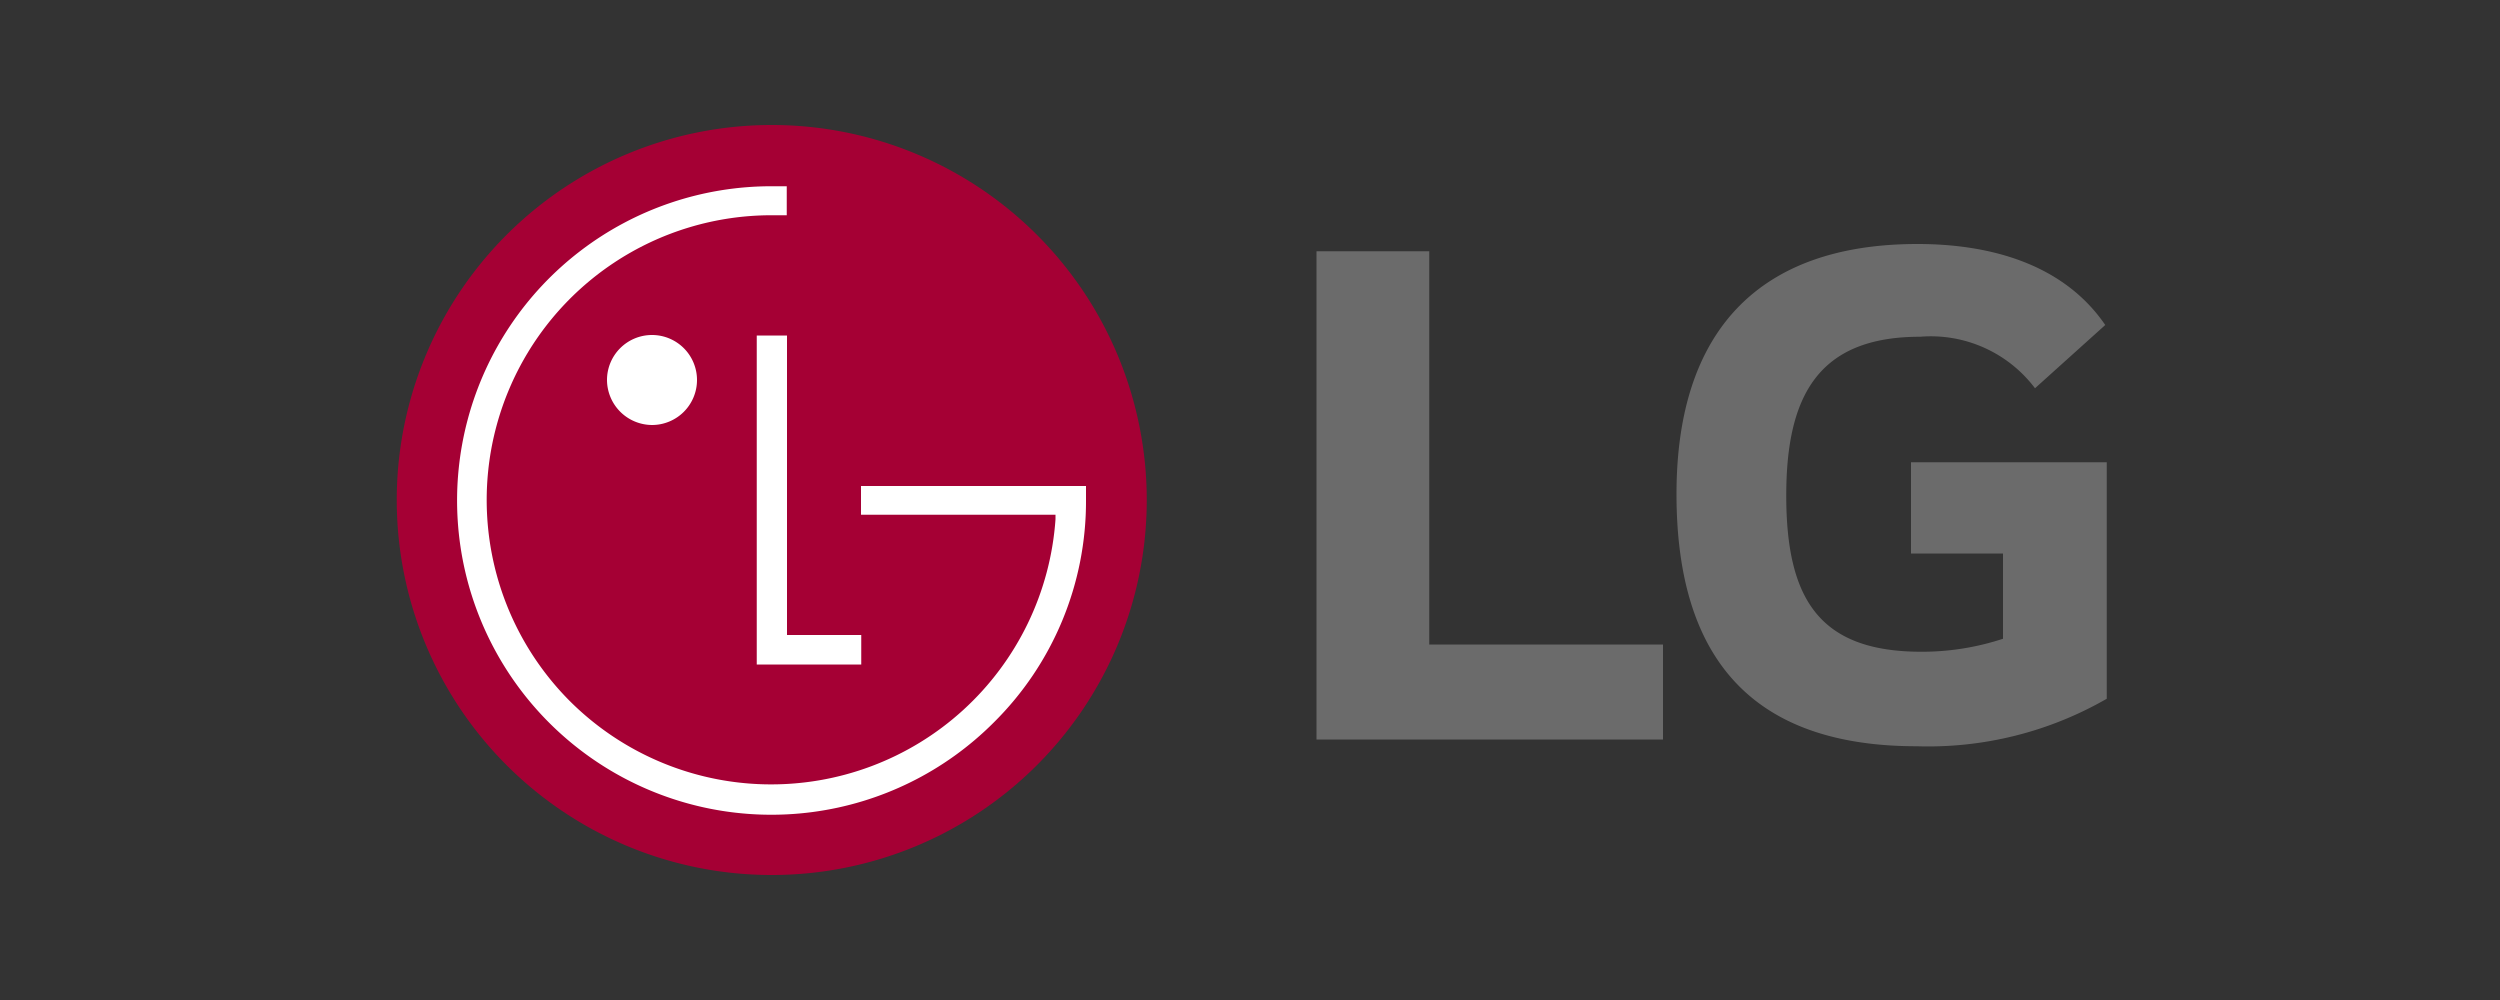 <svg id="Layer_1" data-name="Layer 1" xmlns="http://www.w3.org/2000/svg" viewBox="0 0 100 40"><rect x="0" y="0" width="100" height="40" fill="#333333" stroke="none"/><defs><style>.cls-2{fill:#fff}</style></defs><path d="M30.87 35a15 15 0 1 0-15-15 15 15 0 0 0 15 15" fill="#a50034"/><path class="cls-2" d="M30.27 13.42v13.16h4.18V25.4h-2.97V13.42h-1.21zM26.08 17a1.8 1.8 0 1 0-1.8-1.8 1.81 1.81 0 0 0 1.8 1.8"/><path class="cls-2" d="M31.47 7.45h-.59a12.57 12.57 0 1 0 8.87 21.45 12.44 12.44 0 0 0 3.69-8.9v-.56h-9v1.15h7.78v.18a11.4 11.4 0 0 1-19.42 7.28 11.39 11.39 0 0 1 8.08-19.44h.59z"/><path d="M57.17 10.05h-4.51v19.53h13.86v-3.8h-9.35zm19.27 12.09h3.68v3.41a10.35 10.35 0 0 1-3.26.52c-4.06 0-5.41-2.07-5.41-6.25 0-4 1.29-6.35 5.35-6.35a5.22 5.22 0 0 1 4.6 2.06L84.21 13c-1.71-2.5-4.71-3.24-7.51-3.24-6.32 0-9.64 3.45-9.64 10s3 10.09 9.61 10.09a14.32 14.32 0 0 0 7.6-1.9v-9.46h-7.83z" fill="#6b6b6b"/></svg>